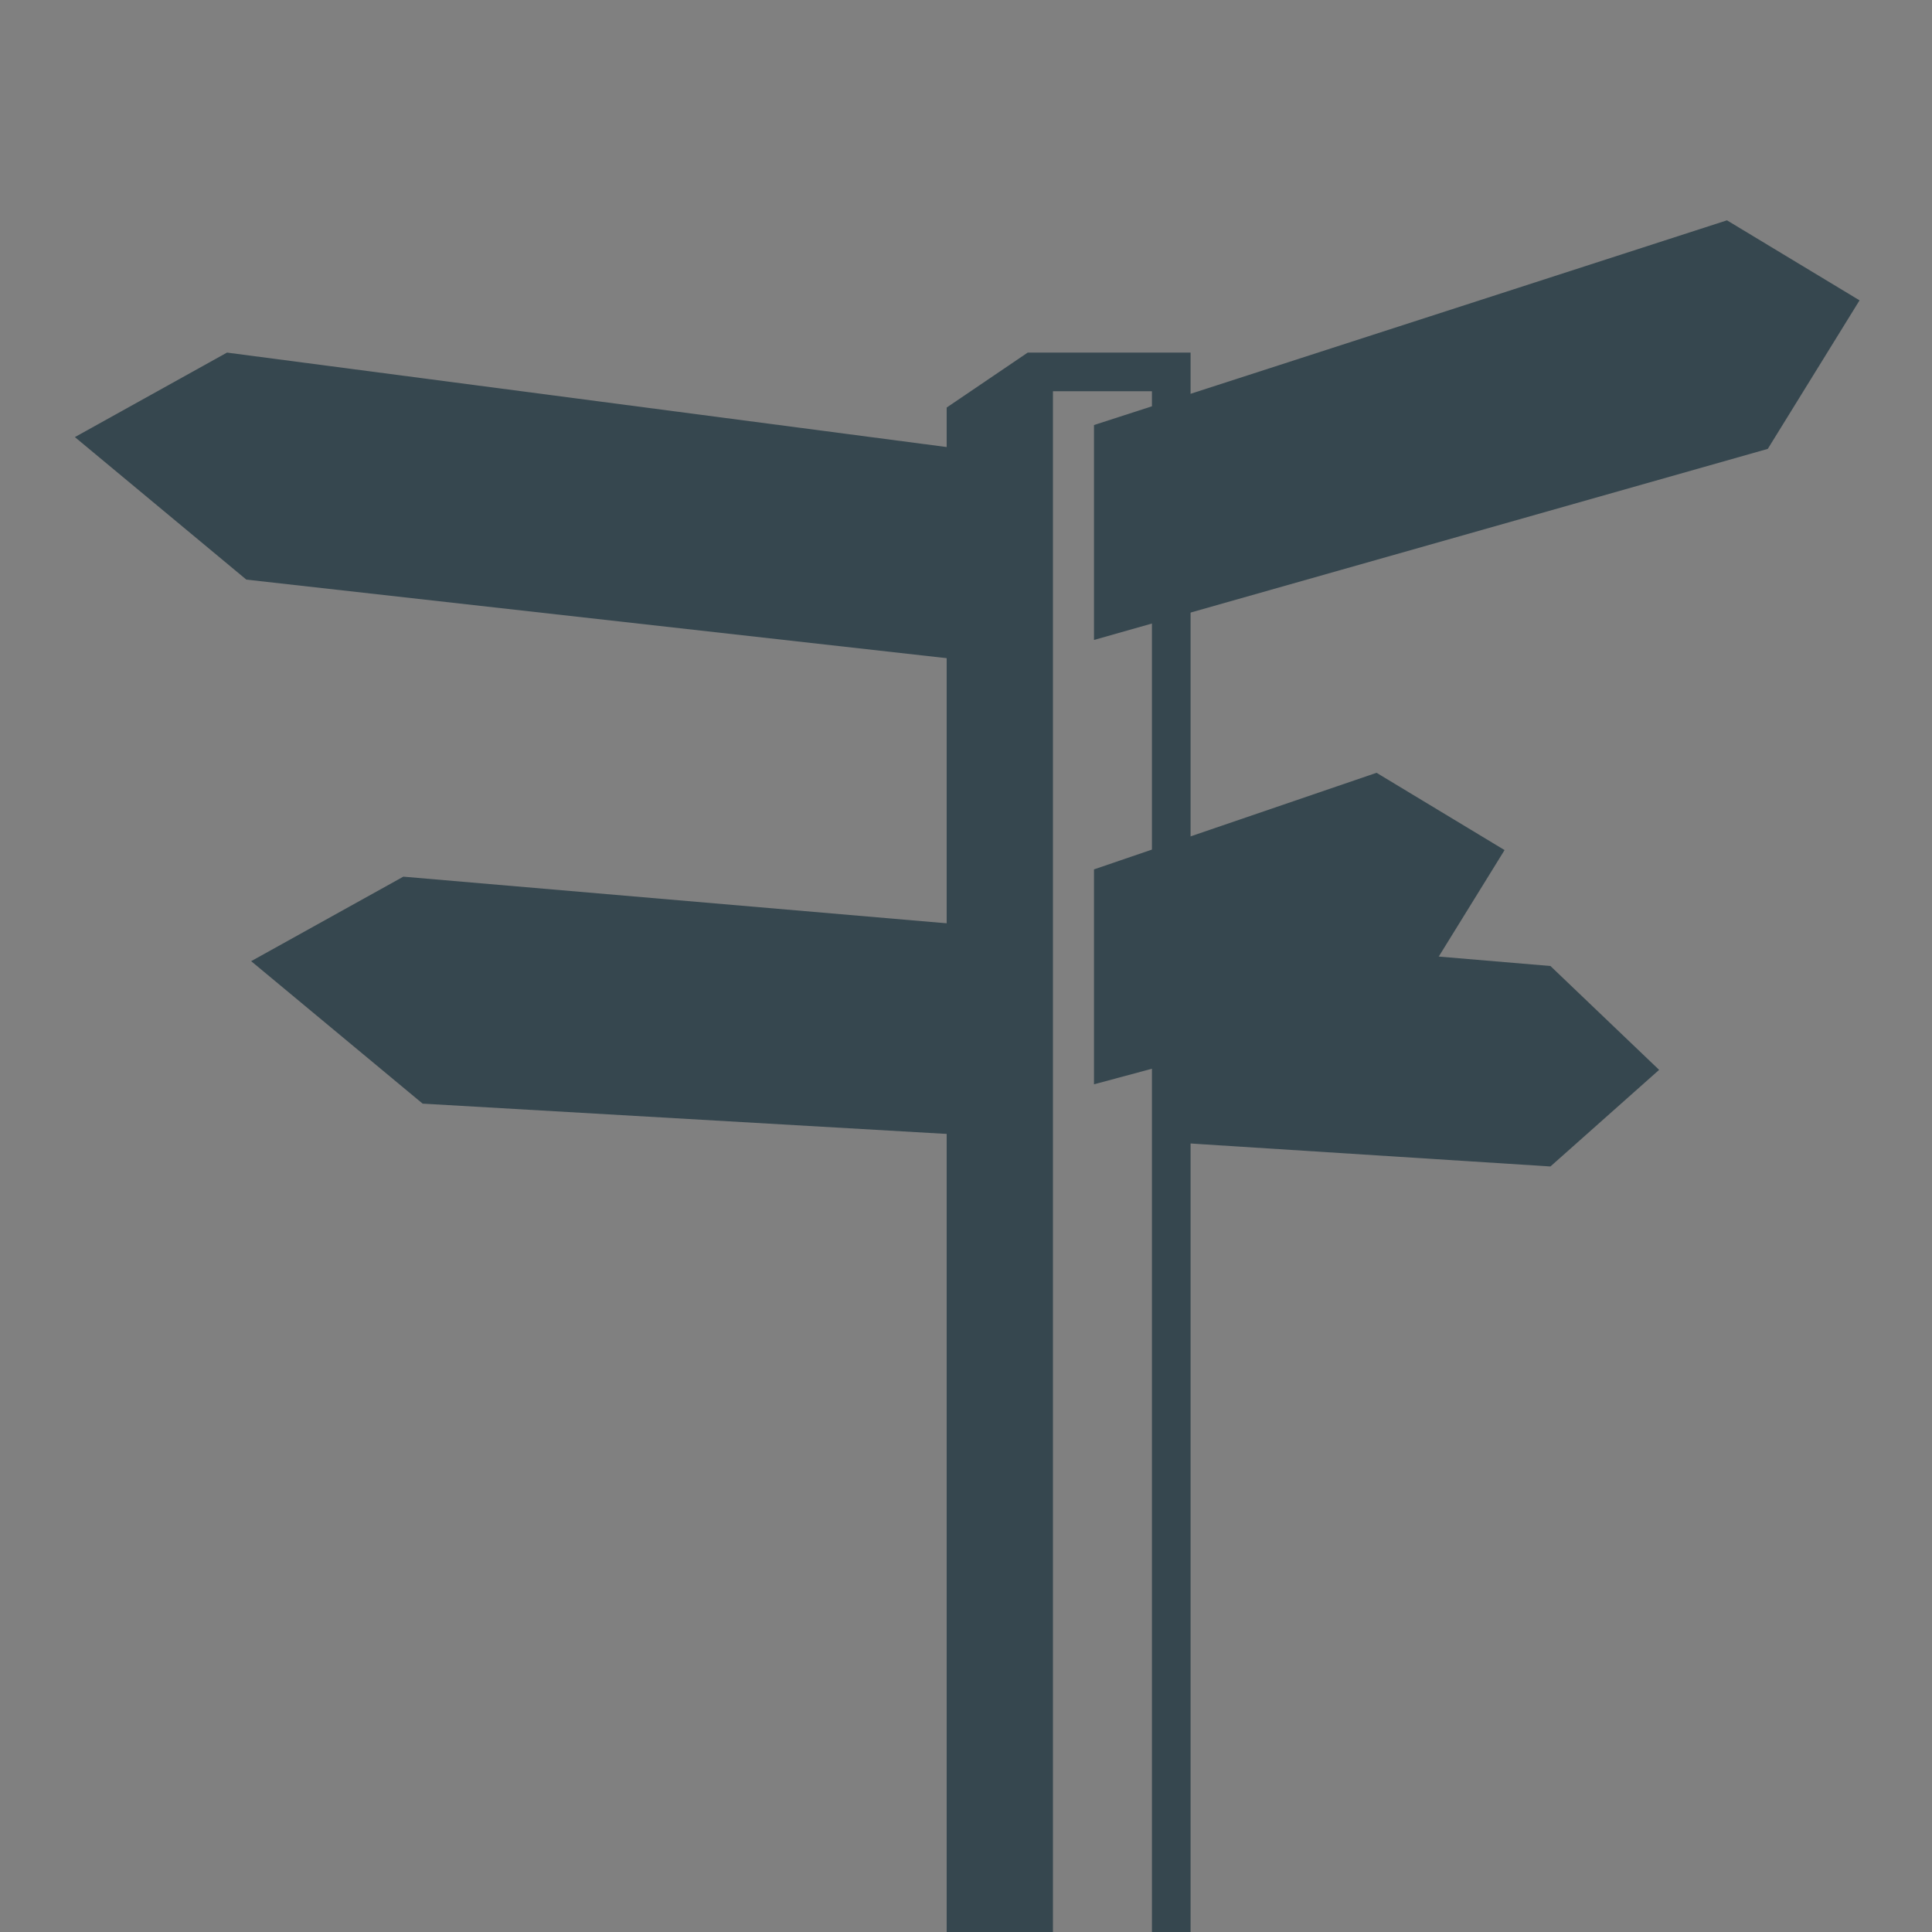<?xml version="1.0" encoding="utf-8"?>
<!-- Generator: Adobe Illustrator 16.0.0, SVG Export Plug-In . SVG Version: 6.00 Build 0)  -->
<!DOCTYPE svg PUBLIC "-//W3C//DTD SVG 1.1//EN" "http://www.w3.org/Graphics/SVG/1.1/DTD/svg11.dtd">
<svg version="1.1" id="Layer_1" xmlns="http://www.w3.org/2000/svg" xmlns:xlink="http://www.w3.org/1999/xlink" x="0px" y="0px"
	 width="50px" height="50px" viewBox="0 0 50 50" enable-background="new 0 0 50 50" xml:space="preserve">
<rect x="0" y="0" width="50" height="50" fill="#808080" stroke="none"/>
<rect x="26.25" y="9.75" fill="#36474F" width="1" height="40.375"/>
<polygon fill="#36474F" points="30.812,50 29.812,50 29.812,10.125 26.903,10.125 25.5,11.078 25.5,50 24.5,50 24.5,10.547 
	26.597,9.125 30.812,9.125 "/>
<polygon fill="#36474F" points="28.312,22.5 28.312,28.062 36.562,25.844 38.938,22 35.625,20 "/>
<polygon fill="#36474F" points="28.312,11 28.312,16.562 45.75,11.617 48.125,7.773 44.694,5.702 "/>
<polyline fill="#36474F" points="30.312,29.562 40.125,30.188 42.938,27.688 40.125,25 30.5,24.188 "/>
<polyline fill="#36474F" points="25,29.375 10.938,28.562 6.5,24.875 10.438,22.688 25,23.938 "/>
<polyline fill="#36474F" points="26.75,50.125 25,50.125 25,18.667 25,17 "/>
<polygon fill="#36474F" points="26.75,18 26.75,9.75 25,11.132 25,37.833 26.25,43.333 "/>
<polyline fill="#36474F" points="25.875,17.188 6.375,15 1.938,11.312 5.875,9.125 25.875,11.75 "/>
<path fill="#36474F" stroke="#FFFFFF" stroke-miterlimit="10" d="M25.875,17.188"/>
<path fill="#36474F" stroke="#FFFFFF" stroke-miterlimit="10" d="M25.875,11.75"/>
</svg>
